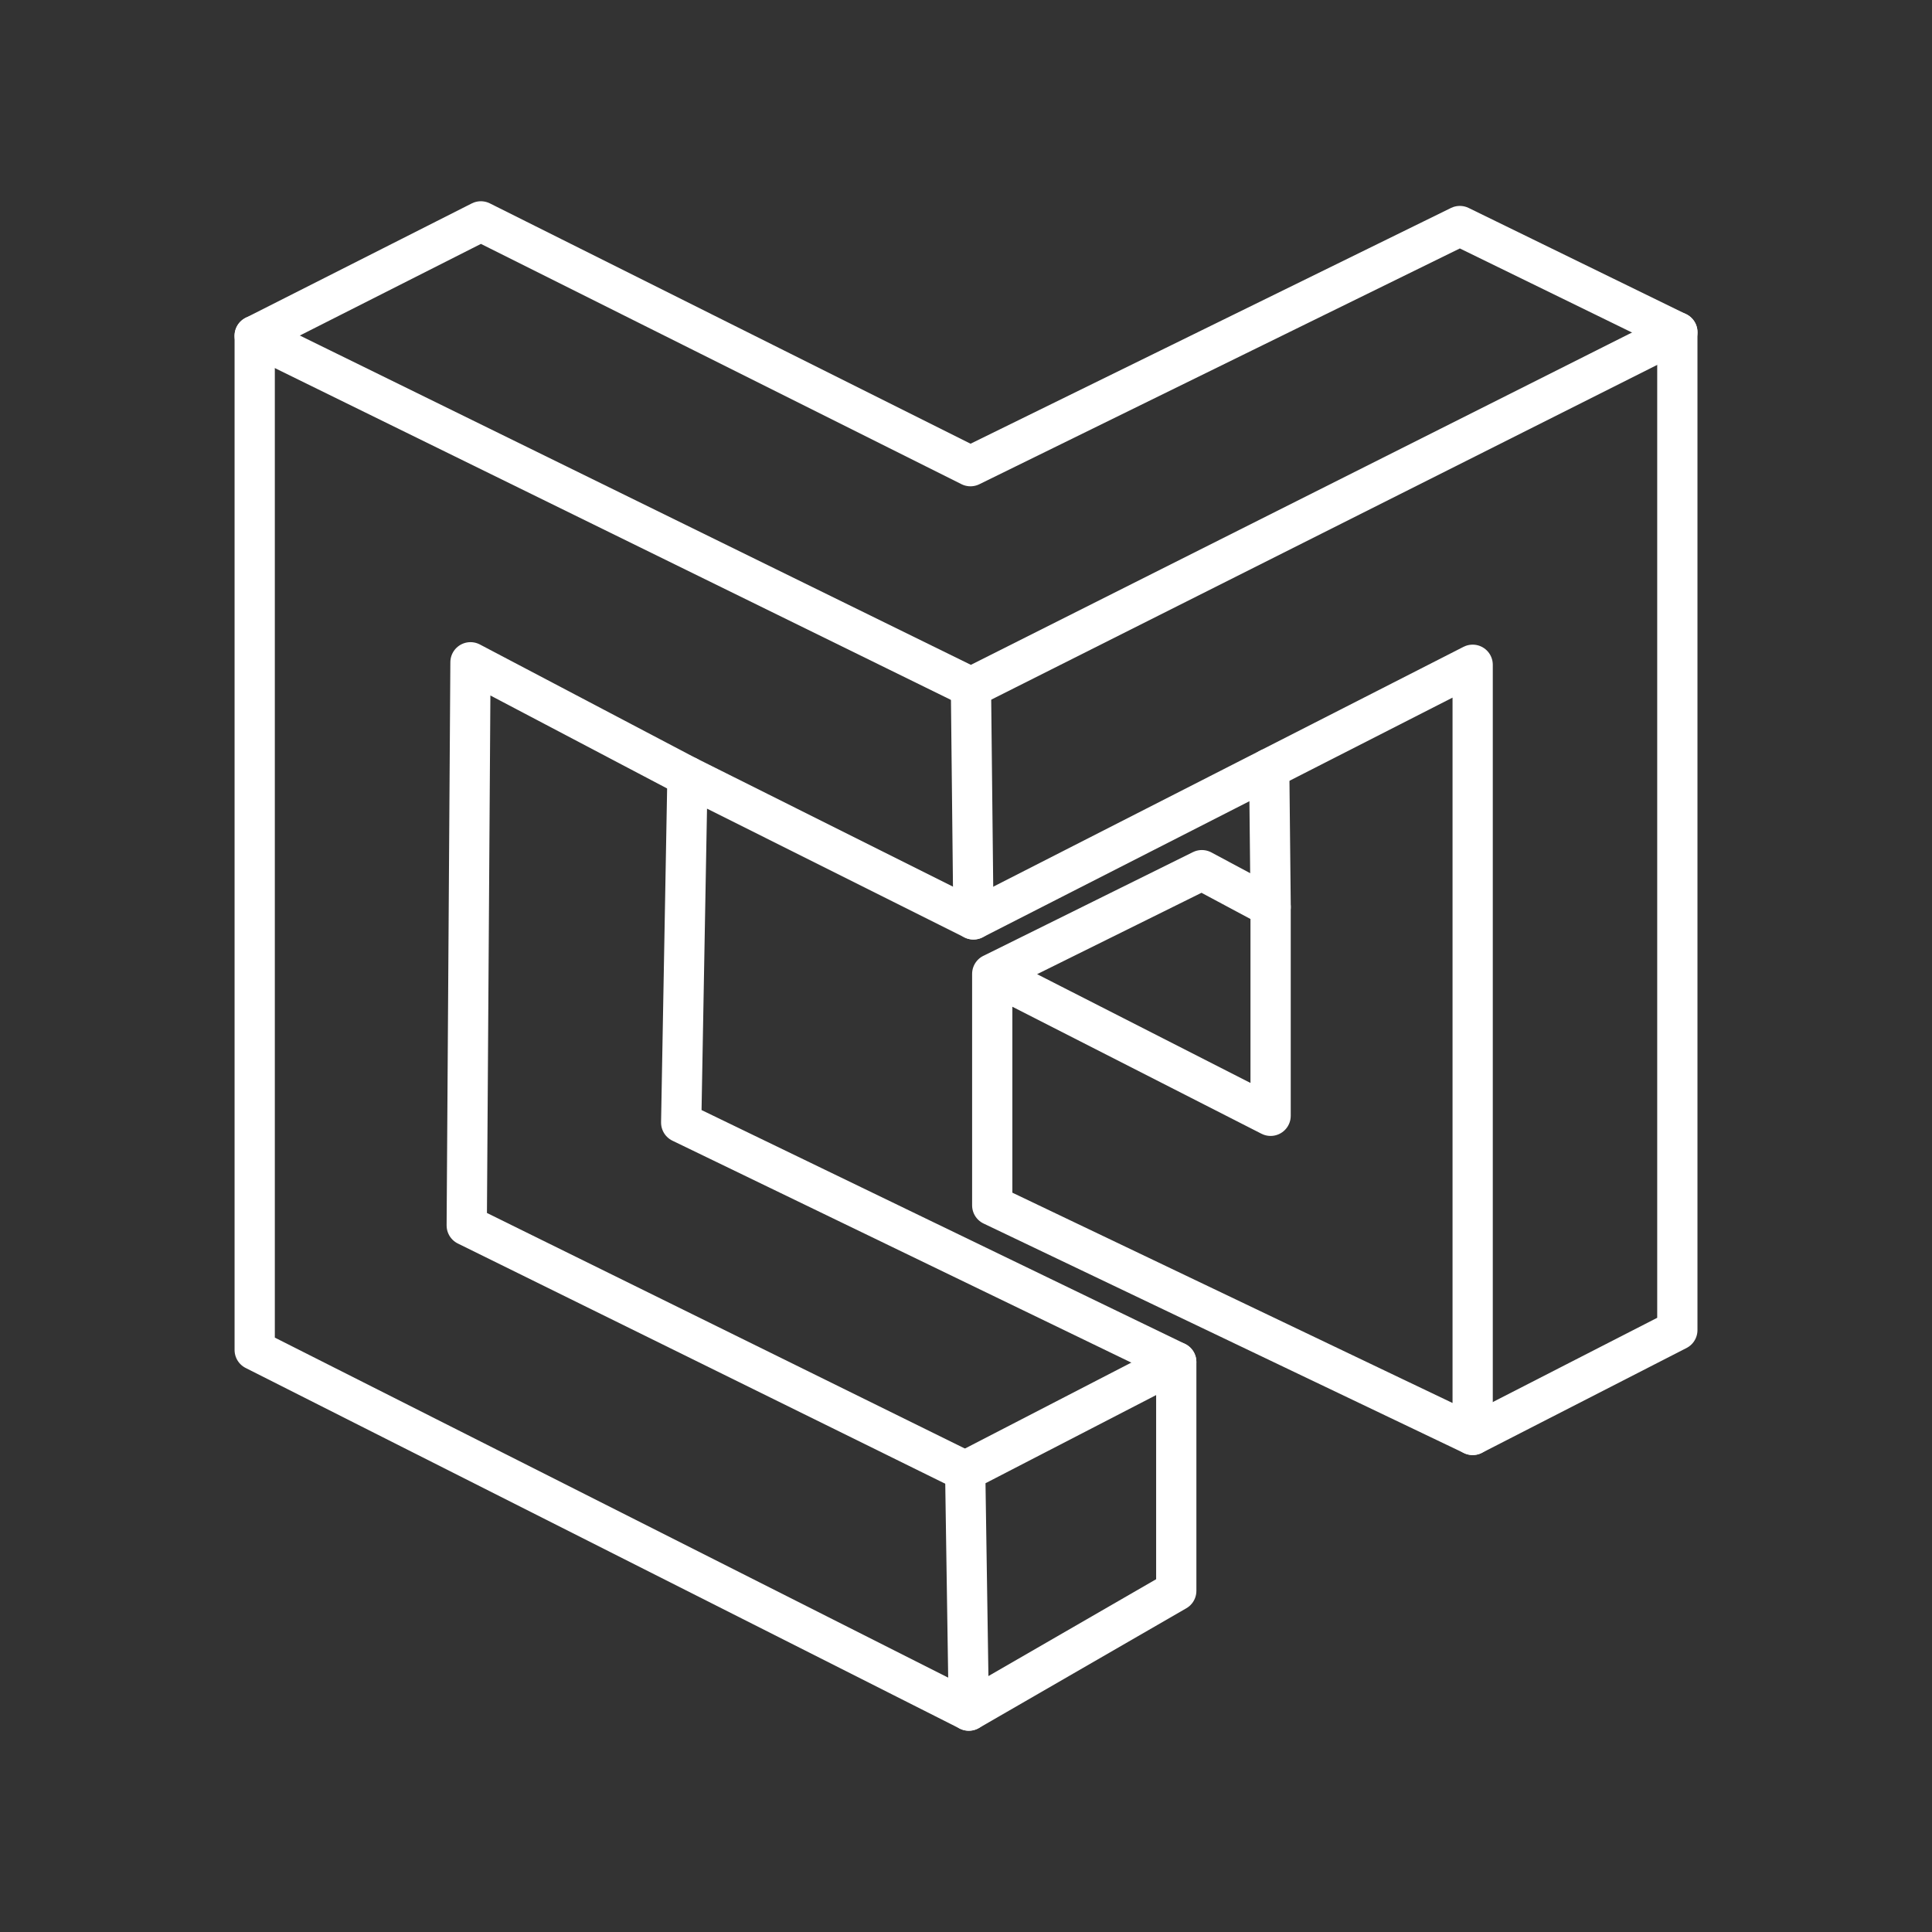 <?xml version="1.0" encoding="UTF-8"?><svg id="a" xmlns="http://www.w3.org/2000/svg" viewBox="0 0 48 48"><rect x="0" y="0" width="48" height="48" fill="#333333" stroke="none"/><defs><style>.b{fill:none;stroke:#fff;stroke-linecap:round;stroke-linejoin:round;}</style></defs><path class="b" d="M23.979,36.549l5.245-2.71v5.685l-5.154,2.976-.09-5.951Z"/><path class="b" d="M29.223,33.838l-12.299-5.948.156-8.601,7.105,3.553,12.403-6.326v19.134l-11.936-5.703v-5.75l5.208-2.578,1.708.914v5.189l-6.916-3.526"/><path class="b" d="M31.569,22.534l-.036-3.439"/><path class="b" d="M24.069,42.499l-17.741-8.959V8.343l5.619-2.843,12.164,6.082,12.158-5.966,5.404,2.639v24.791l-5.084,2.605"/><path class="b" d="M6.327,8.342l17.797,8.734,17.55-8.822"/><path class="b" d="M24.123,17.077l.062,5.765"/><path class="b" d="M23.979,36.549l-12.383-6.103.093-13.992,5.391,2.836"/></svg>